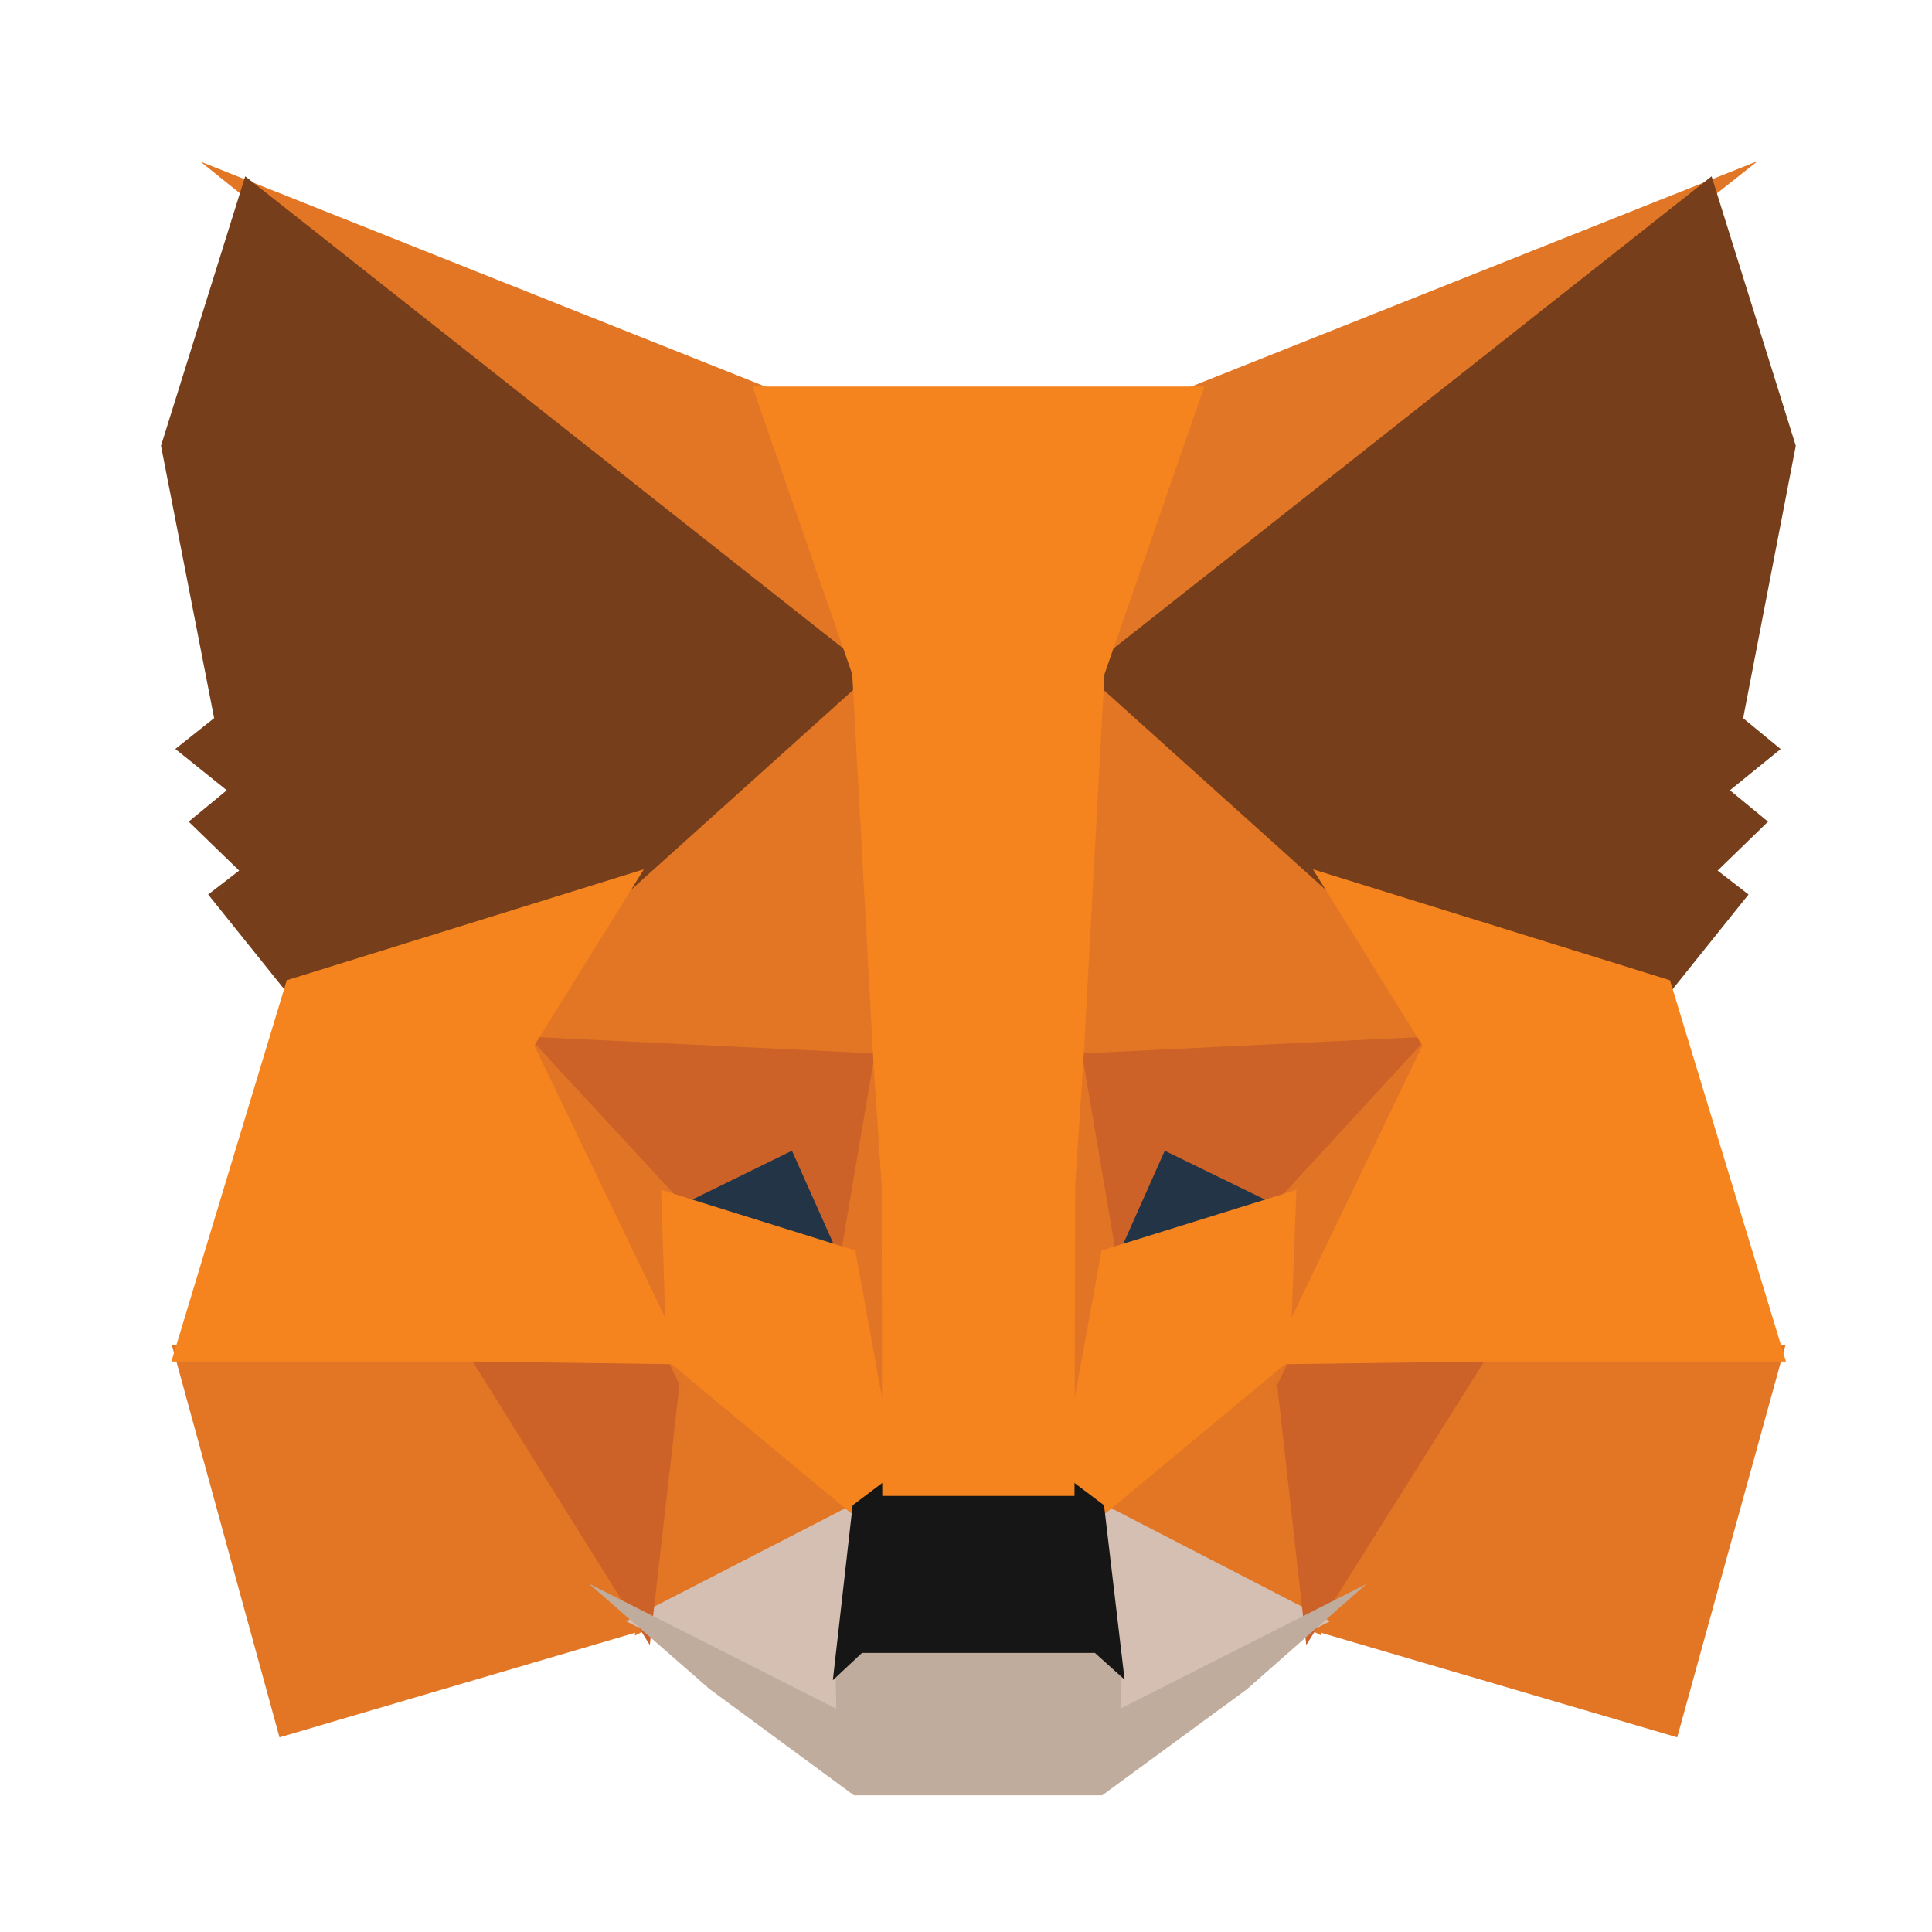<svg width="24" height="24" viewBox="0 0 24 24" fill="none" xmlns="http://www.w3.org/2000/svg">
<path d="M21.837 2L13.123 8.877L14.743 4.824L21.837 2Z" fill="#E17726"/>
<path d="M2.491 2.008L9.565 4.825L11.104 8.931L2.491 2.008Z" fill="#E27625"/>
<path d="M18.33 16.627L22.181 16.705L20.835 21.582L16.136 20.202L18.33 16.627Z" fill="#E27625"/>
<path d="M5.977 16.627L8.164 20.202L3.472 21.582L2.134 16.705L5.977 16.627Z" fill="#E27625"/>
<path d="M10.895 7.885L11.053 13.308L6.343 13.079L7.682 10.923L7.699 10.902L10.895 7.885Z" fill="#E27625"/>
<path d="M13.364 7.825L16.608 10.903L16.625 10.923L17.965 13.079L13.256 13.308L13.364 7.825Z" fill="#E27625"/>
<path d="M8.301 16.642L10.873 18.779L7.886 20.318L8.301 16.642Z" fill="#E27625"/>
<path d="M16.007 16.642L16.414 20.318L13.435 18.779L16.007 16.642Z" fill="#E27625"/>
<path d="M13.501 18.578L16.524 20.139L13.712 21.565L13.741 20.623L13.501 18.578Z" fill="#D5BFB2"/>
<path d="M10.806 18.579L10.575 20.607L10.594 21.564L7.776 20.139L10.806 18.579Z" fill="#D5BFB2"/>
<path d="M9.933 14.015L10.723 15.786L8.034 14.946L9.933 14.015Z" fill="#233447"/>
<path d="M14.374 14.015L16.283 14.946L13.585 15.786L14.374 14.015Z" fill="#233447"/>
<path d="M8.507 16.624L8.072 20.435L5.742 16.707L8.507 16.624Z" fill="#CC6228"/>
<path d="M15.801 16.624L18.566 16.707L16.227 20.435L15.801 16.624Z" fill="#CC6228"/>
<path d="M18.033 12.864L16.021 15.051L14.469 14.295L13.727 15.96L13.24 13.096L18.033 12.864Z" fill="#CC6228"/>
<path d="M6.274 12.864L11.068 13.096L10.581 15.96L9.838 14.295L8.295 15.051L6.274 12.864Z" fill="#CC6228"/>
<path d="M6.138 12.415L8.415 14.879L8.494 17.311L6.138 12.415Z" fill="#E27525"/>
<path d="M18.172 12.41L15.812 17.316L15.901 14.879L18.172 12.41Z" fill="#E27525"/>
<path d="M10.957 12.565L11.048 13.18L11.275 14.712L11.129 19.419L10.441 15.638L10.441 15.599L10.957 12.565Z" fill="#E27525"/>
<path d="M13.35 12.556L13.867 15.599L13.867 15.638L13.177 19.428L13.15 18.48L13.042 14.684L13.35 12.556Z" fill="#E27525"/>
<path d="M16.104 14.781L16.026 16.894L13.625 18.89L13.139 18.524L13.684 15.534L16.104 14.781Z" fill="#F5841F"/>
<path d="M8.213 14.781L10.624 15.534L11.168 18.524L10.683 18.89L8.281 16.894L8.213 14.781Z" fill="#F5841F"/>
<path d="M7.316 19.673L10.389 21.226L10.376 20.562L10.633 20.322H13.674L13.94 20.562L13.921 21.224L16.974 19.677L15.488 20.986L13.692 22.302H10.608L8.813 20.981L7.316 19.673Z" fill="#C0AC9D"/>
<path d="M13.28 18.371L13.715 18.699L13.97 20.865L13.601 20.533H10.708L10.346 20.872L10.592 18.699L11.027 18.371H13.28Z" fill="#161616"/>
<path d="M21.262 2.19L22.308 5.538L21.654 8.922L22.12 9.305L21.49 9.817L21.963 10.207L21.337 10.815L21.721 11.112L20.701 12.384L16.515 11.084L16.479 11.063L13.462 8.348L21.262 2.19Z" fill="#763E1A"/>
<path d="M3.046 2.19L10.846 8.348L7.829 11.063L7.793 11.084L3.607 12.384L2.586 11.112L2.971 10.815L2.344 10.207L2.817 9.817L2.178 9.304L2.66 8.921L2 5.538L3.046 2.19Z" fill="#763E1A"/>
<path d="M16.31 10.799L20.745 12.177L22.186 16.914L18.385 16.914L15.765 16.949L17.67 12.988L16.31 10.799Z" fill="#F5841F"/>
<path d="M7.998 10.799L6.637 12.988L8.542 16.949L5.924 16.914H2.129L3.562 12.177L7.998 10.799Z" fill="#F5841F"/>
<path d="M14.961 4.802L13.72 8.376L13.457 13.204L13.356 14.717L13.348 18.583H10.96L10.952 14.725L10.851 13.203L10.587 8.376L9.347 4.802H14.961Z" fill="#F5841F"/>
</svg>
